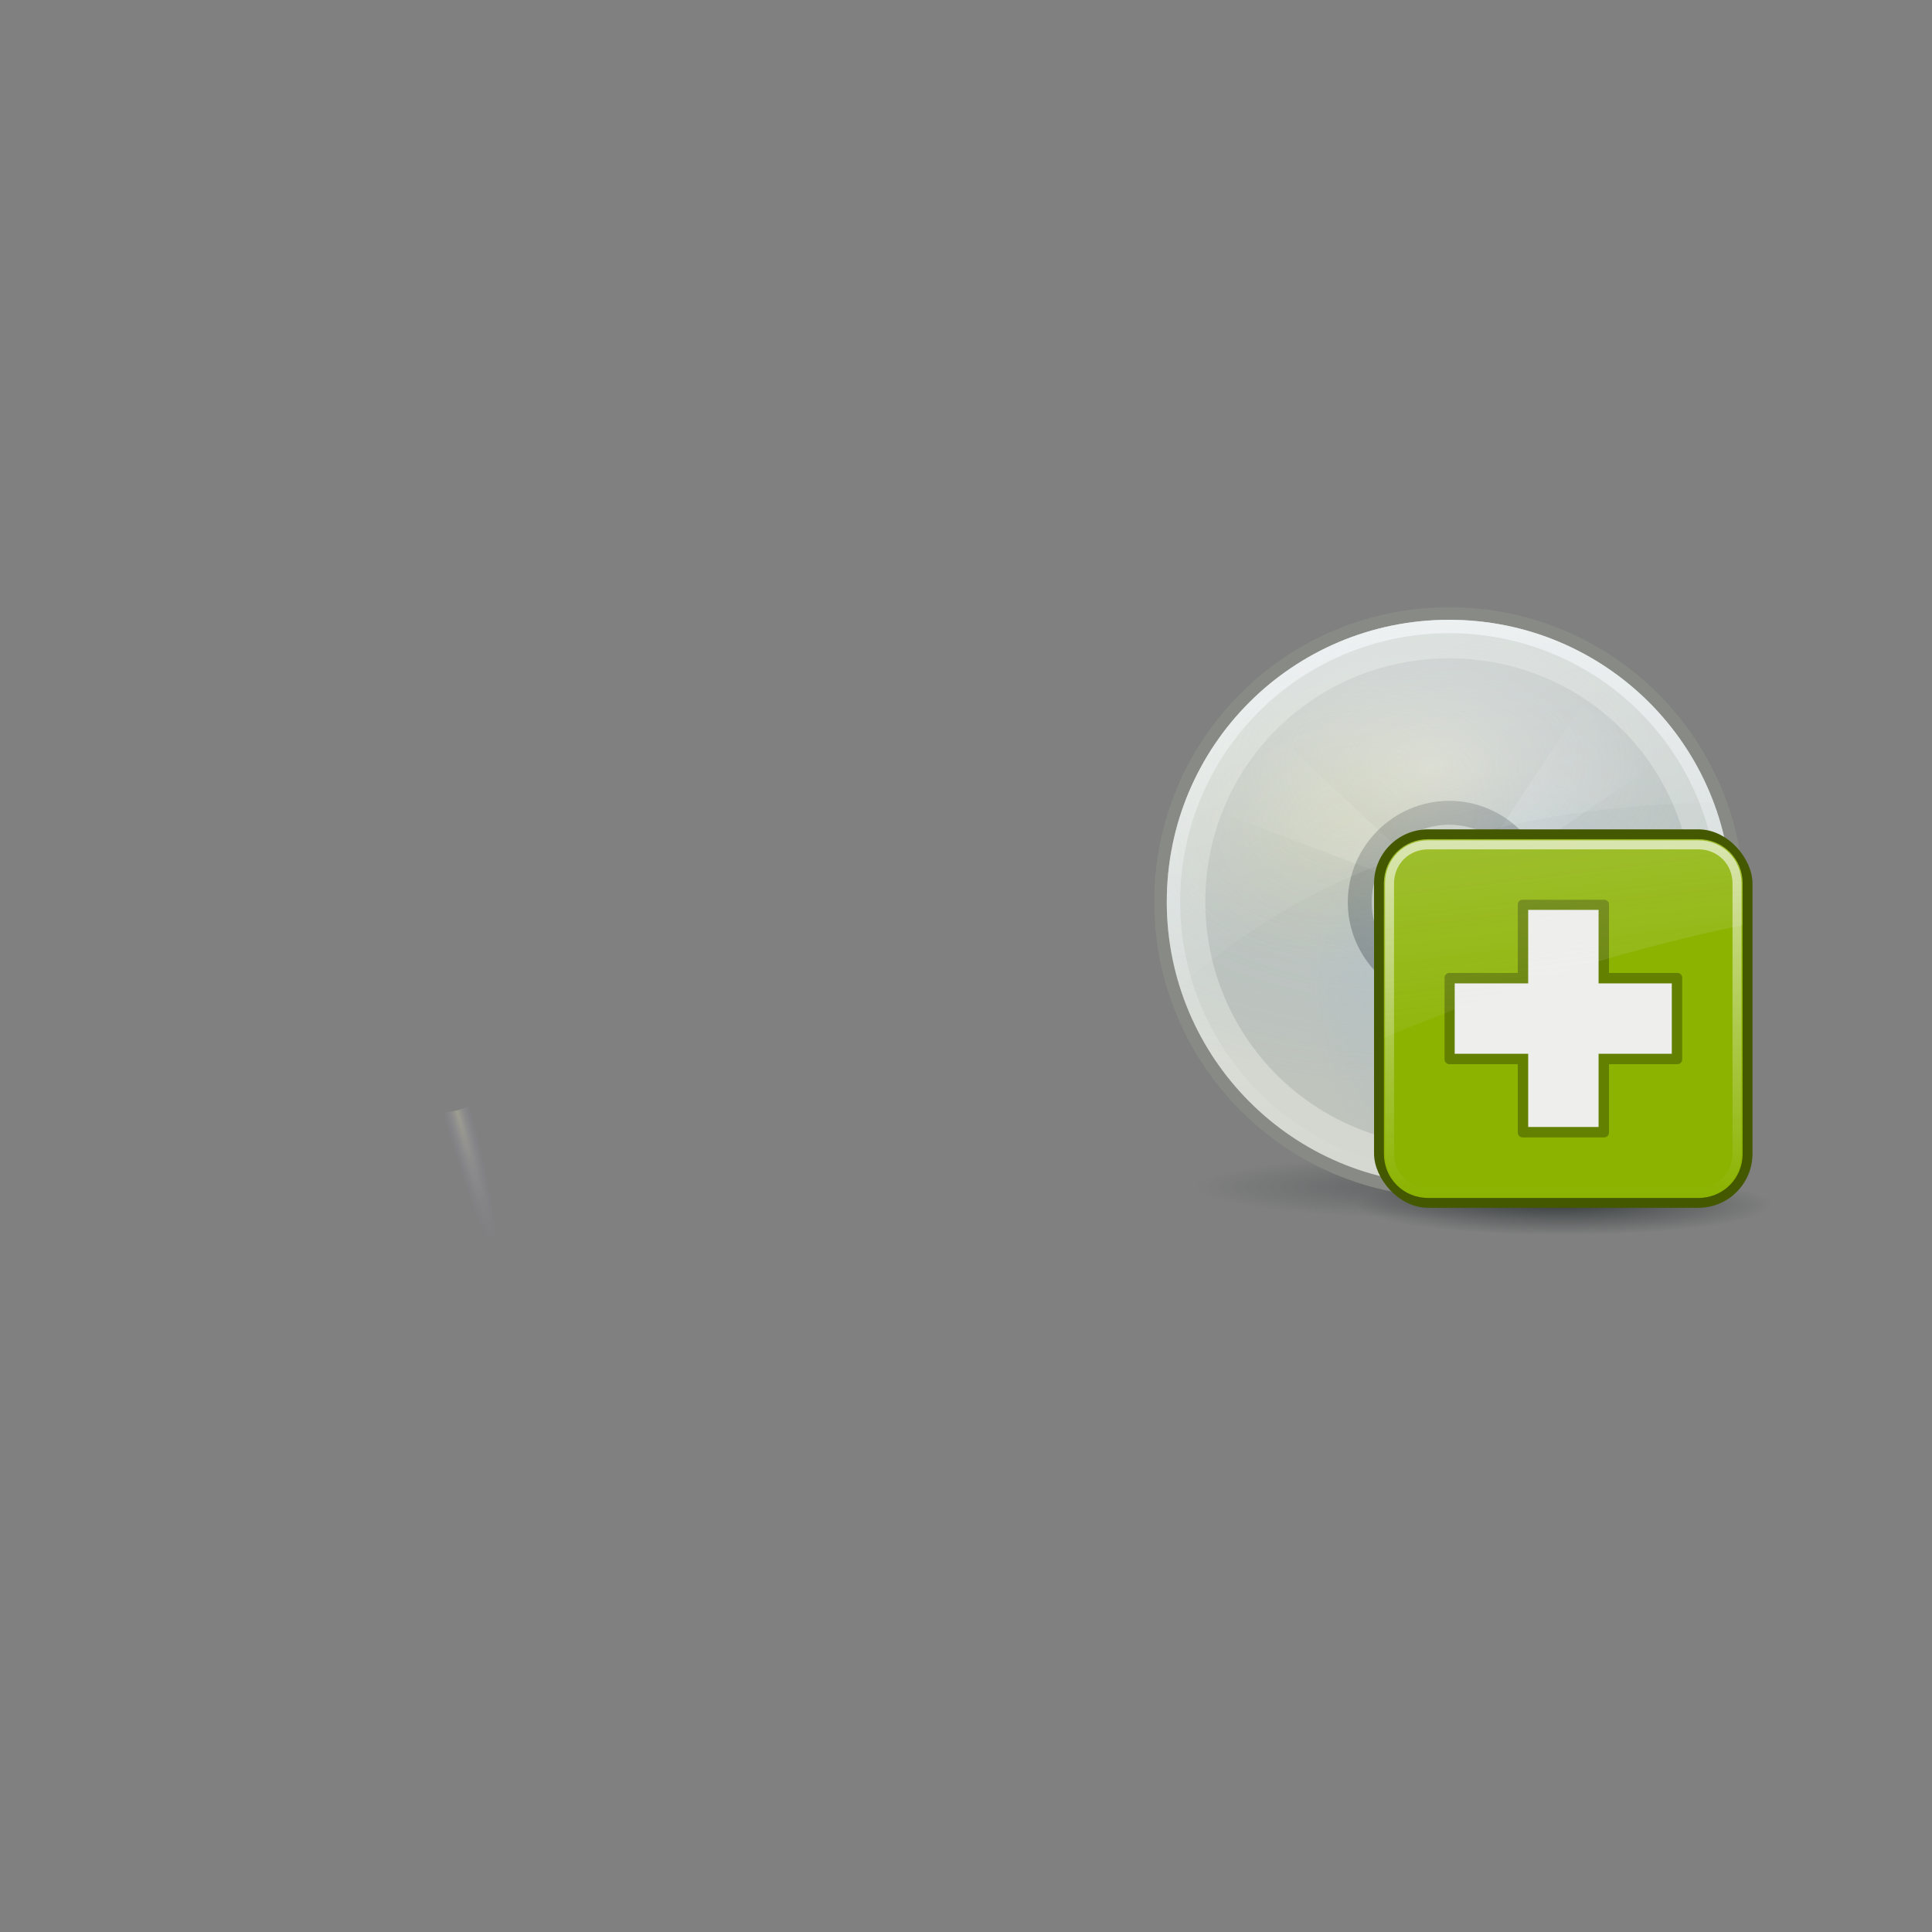 <svg:svg xmlns:ns1="http://www.w3.org/1999/xlink" xmlns:svg="http://www.w3.org/2000/svg" height="144.086" viewBox="-84.079 -44.076 144.086 144.086" width="144.086">
 <svg:rect x="-84.079" y="-44.076" width="144.086" height="144.086" fill="#808080" stroke="none"/>
 <svg:defs id="0">
  <svg:linearGradient id="4">
   <svg:stop id="V" stop-color="#fff" />
   <svg:stop id="W" offset="1" stop-color="#fff" stop-opacity="0" />
  </svg:linearGradient>
  <svg:linearGradient id="5">
   <svg:stop id="X" stop-color="#2e3436" />
   <svg:stop id="Y" offset="1" stop-color="#2e3436" stop-opacity="0" />
  </svg:linearGradient>
  <svg:linearGradient id="6">
   <svg:stop id="Z" stop-color="#fff" stop-opacity="0.8" />
   <svg:stop id="a" offset="1" stop-color="#fff" stop-opacity="0" />
  </svg:linearGradient>
  <svg:linearGradient id="7">
   <svg:stop id="b" stop-color="#fff" />
   <svg:stop id="c" offset="1" stop-color="#729fcf" stop-opacity="0" />
  </svg:linearGradient>
  <svg:linearGradient id="8">
   <svg:stop id="d" stop-color="#eeeeec" />
   <svg:stop id="e" offset="1" stop-color="#729fcf" stop-opacity="0" />
  </svg:linearGradient>
  <svg:linearGradient id="9">
   <svg:stop id="f" stop-color="#edd400" stop-opacity="0.35" />
   <svg:stop id="g" offset="1" stop-color="#edd400" stop-opacity="0" />
  </svg:linearGradient>
  <svg:linearGradient id="A">
   <svg:stop id="h" stop-color="#eee" />
   <svg:stop id="i" offset="1" stop-color="#dcdcdc" />
  </svg:linearGradient>
  <svg:radialGradient cx="60.05" cy="51.39" gradientTransform="matrix(-1.405,1.189,-1,-1.181,199.738,11.751)" gradientUnits="userSpaceOnUse" id="B" r="15.03" ns1:href="#A" />
  <svg:linearGradient gradientUnits="userSpaceOnUse" id="C" x1="12.274" x2="35.391" y1="32.417" y2="14.203">
   <svg:stop id="j" stop-color="#ffffc8" />
   <svg:stop id="k" offset="1" stop-color="#9a91ef" stop-opacity="0" />
  </svg:linearGradient>
  <svg:radialGradient cx="133.84" cy="23.914" gradientTransform="matrix(-0.05,0.014,-0.128,-0.467,-40.173,48.333)" gradientUnits="userSpaceOnUse" id="D" r="21.333" ns1:href="#C" />
  <svg:radialGradient cx="24.597" cy="45.513" gradientTransform="matrix(1,0,0,0.115,0,40.285)" gradientUnits="userSpaceOnUse" id="E" r="20.451" ns1:href="#5" />
  <svg:linearGradient gradientUnits="userSpaceOnUse" id="F" x2="0" y1="2.938" y2="45.06" ns1:href="#6" />
  <svg:radialGradient cx="25.13" cy="24.03" gradientTransform="matrix(2.281,-0.132,0.132,2.28,-35.371,-27.312)" gradientUnits="userSpaceOnUse" id="G" r="7.75" ns1:href="#4" />
  <svg:radialGradient cx="18.412" cy="36.603" gradientTransform="matrix(-1.535,1.645,-1.362,-1.272,107.226,41.433)" gradientUnits="userSpaceOnUse" id="H" r="6.219" ns1:href="#4" />
  <svg:radialGradient cx="16.06" cy="32.558" gradientTransform="matrix(0.916,-1.474,1.689,1.05,-47.942,14.682)" gradientUnits="userSpaceOnUse" id="I" r="8.688" ns1:href="#4" />
  <svg:radialGradient cx="-1.698" cy="8.127" gradientTransform="matrix(0.66,-0.167,0.126,0.496,16.207,13.526)" gradientUnits="userSpaceOnUse" id="J" r="21.06" ns1:href="#9" />
  <svg:radialGradient cx="31.633" cy="40.84" gradientTransform="matrix(-0.12,-0.752,0.723,-0.116,3.198,59.151)" gradientUnits="userSpaceOnUse" id="K" r="21.06" ns1:href="#8" />
  <svg:radialGradient cx="59.17" cy="47.906" gradientTransform="matrix(-1.789,0.032,-0.02,-1.127,129.509,65.987)" gradientUnits="userSpaceOnUse" id="L" r="21.06" ns1:href="#7" />
  <svg:linearGradient gradientUnits="userSpaceOnUse" id="M" x1="8.178" x2="23.328" y1="-27.422" y2="26.728" ns1:href="#4" />
  <svg:linearGradient gradientTransform="translate(0.706,-1.5)" gradientUnits="userSpaceOnUse" id="N" x1="4.094" x2="15.298" y1="-58.01" y2="33.906" ns1:href="#Q" />
  <svg:linearGradient gradientUnits="userSpaceOnUse" id="O" x2="0" y1="4.219" y2="43.781" ns1:href="#6" />
  <svg:radialGradient cx="24.377" cy="45.941" gradientTransform="matrix(1,0,0,0.146,0,39.255)" gradientUnits="userSpaceOnUse" id="P" r="23.08" ns1:href="#5" />
  <svg:linearGradient id="Q">
   <svg:stop id="l" stop-color="#eeeeec" />
   <svg:stop id="m" offset="1" stop-color="#eeeeec" stop-opacity="0" />
  </svg:linearGradient>
 </svg:defs>
 <svg:path d="m -51.238,13.058 c -11.548,0 -20.833,9.286 -20.833,20.833 0,11.548 9.286,20.833 20.833,20.833 11.548,0 20.833,-9.286 20.833,-20.833 0,-11.548 -9.286,-20.833 -20.833,-20.833 l 0,0 z m 0,25.833 c -2.738,0 -5,-2.262 -5,-5 0,-2.738 2.262,-5 5,-5 2.738,0 5,2.262 5,5 0,2.738 -2.262,5 -5,5 z" fill="url(#D)" id="1" opacity="0.234" />
 <svg:g id="2" transform="translate(0,0.51)">
  <svg:path d="m 45.048,45.513 a 20.451,2.349 0 1 1 -40.902,0 20.451,2.349 0 1 1 40.902,0 z" fill="url(#E)" id="R" opacity="0.4" transform="matrix(0.926,0,0,1,1.232,-1.582)" />
  <svg:g id="S" transform="translate(0,-1.3)">
   <svg:path d="M 24,2 C 11.842,2 1.999,11.821 2,23.969 1.999,36.116 11.843,46 24,46 36.157,46 46.001,36.116 46,23.969 46.001,11.821 36.158,2 24,2 z m 0,19.5 c 1.38,-1e-6 2.5,1.12 2.5,2.5 0,1.38 -1.12,2.5 -2.5,2.5 -1.38,0 -2.5,-1.12 -2.5,-2.5 0,-1.38 1.12,-2.5 2.5,-2.5 z" fill="#888a85" id="n" />
   <svg:path d="M 24,2.938 C 12.35,2.938 2.937,12.33 2.938,23.969 2.937,35.607 12.354,45.062 24,45.062 35.646,45.062 45.063,35.607 45.062,23.969 45.063,12.33 35.65,2.938 24,2.938 z m 0,17.625 c 1.89,-1e-6 3.438,1.547 3.438,3.438 0,1.89 -1.547,3.438 -3.438,3.438 -1.89,0 -3.438,-1.547 -3.438,-3.438 0,-1.89 1.547,-3.438 3.438,-3.438 z" fill="#d3d7cf" id="o" />
   <svg:path d="M 24,3.438 C 12.621,3.438 3.437,12.602 3.438,23.969 3.437,35.335 12.626,44.562 24,44.562 35.374,44.562 44.563,35.335 44.562,23.969 44.563,12.602 35.379,3.438 24,3.438 z m 0,16.625 c 2.162,-2e-6 3.938,1.775 3.938,3.938 0,2.162 -1.775,3.938 -3.938,3.938 -2.162,0 -3.938,-1.775 -3.938,-3.938 0,-2.162 1.775,-3.938 3.938,-3.938 z" fill="none" id="p" opacity="0.8" stroke="url(#F)" />
   <svg:path d="M 24,5.812 C 13.9,5.812 5.812,13.885 5.812,23.969 5.812,34.052 13.914,42.187 24,42.188 34.086,42.187 42.188,34.052 42.188,23.969 42.188,13.885 34.1,5.812 24,5.812 z M 24,19 c 2.76,0 5,2.24 5,5 0,2.76 -2.24,5 -5,5 -2.76,0 -5,-2.24 -5,-5 0,-2.76 2.24,-5 5,-5 z" fill="#2e3436" id="q" opacity="0.12" />
   <svg:path d="M 35.719,6.5 26,21.25 c 0.36,0.264 0.671,0.588 0.906,0.969 l 12.781,-8.75 1.812,-1.25 C 39.971,9.947 37.996,8.023 35.719,6.5 z" fill="url(#G)" id="r" opacity="0.3" />
   <svg:path d="m 26.25,26.594 c -0.559,0.486 -1.279,0.768 -2.062,0.812 l -0.125,17.625 0,0.031 C 28.726,45.049 33.019,43.515 36.5,40.938 L 26.25,26.594 z" fill="url(#H)" id="s" opacity="0.3" />
   <svg:path d="m 24,19 c -2.76,0 -5,2.24 -5,5 0,2.76 2.24,5 5,5 2.76,0 5,-2.24 5,-5 0,-2.76 -2.24,-5 -5,-5 z m 0,1.562 c 1.89,-1e-6 3.438,1.547 3.438,3.438 0,1.89 -1.547,3.438 -3.438,3.438 -1.89,0 -3.438,-1.547 -3.438,-3.438 0,-1.89 1.547,-3.438 3.438,-3.438 z" fill="#eeeeec" id="t" />
   <svg:path d="M 8.844,9.375 C 6.921,11.364 5.395,13.718 4.375,16.344 l 0.188,0.062 16.312,6.188 c 0.204,-0.453 0.506,-0.832 0.875,-1.156 L 10.625,11.062 8.844,9.375 z" fill="url(#I)" id="u" opacity="0.3" />
   <svg:path d="m 24,16.438 c -4.151,0 -7.562,3.412 -7.562,7.562 0,4.151 3.412,7.562 7.562,7.562 4.151,0 7.562,-3.412 7.562,-7.562 0,-4.151 -3.412,-7.562 -7.562,-7.562 z m 0,1.781 c 3.187,0 5.781,2.595 5.781,5.781 0,3.187 -2.595,5.781 -5.781,5.781 -3.187,0 -5.781,-2.595 -5.781,-5.781 0,-3.187 2.595,-5.781 5.781,-5.781 z" fill="#2e3436" id="v" opacity="0.38" />
   <svg:path d="M 24,2.938 C 12.35,2.938 2.937,12.33 2.938,23.969 2.937,35.607 12.354,45.062 24,45.062 35.646,45.062 45.063,35.607 45.062,23.969 45.063,12.33 35.65,2.938 24,2.938 z m 0,17.625 c 1.89,-1e-6 3.438,1.547 3.438,3.438 0,1.89 -1.547,3.438 -3.438,3.438 -1.89,0 -3.438,-1.547 -3.438,-3.438 0,-1.89 1.547,-3.438 3.438,-3.438 z" fill="url(#J)" id="w" opacity="0.33" />
   <svg:path d="M 24,2.938 C 12.35,2.938 2.937,12.33 2.938,23.969 2.937,35.607 12.354,45.062 24,45.062 35.646,45.062 45.063,35.607 45.062,23.969 45.063,12.33 35.65,2.938 24,2.938 z m 0,17.625 c 1.89,-1e-6 3.438,1.547 3.438,3.438 0,1.89 -1.547,3.438 -3.438,3.438 -1.89,0 -3.438,-1.547 -3.438,-3.438 0,-1.89 1.547,-3.438 3.438,-3.438 z" fill="url(#K)" id="x" opacity="0.33" />
   <svg:path d="M 24,2.938 C 12.35,2.938 2.937,12.33 2.938,23.969 2.937,35.607 12.354,45.062 24,45.062 35.646,45.062 45.063,35.607 45.062,23.969 45.063,12.33 35.65,2.938 24,2.938 z m 0,17.625 c 1.89,-1e-6 3.438,1.547 3.438,3.438 0,1.89 -1.547,3.438 -3.438,3.438 -1.89,0 -3.438,-1.547 -3.438,-3.438 0,-1.89 1.547,-3.438 3.438,-3.438 z" fill="url(#L)" id="y" opacity="0.33" />
   <svg:path d="m 24,2.156 c -11.65,0 -21.063,9.393 -21.062,21.031 -1.575e-4,2.226 0.33,4.359 0.969,6.375 C 14.641,19.672 29.871,15.96 43.719,15.781 40.728,7.806 33.042,2.156 24,2.156 z" fill="url(#M)" id="z" opacity="0.6" transform="translate(0,0.79)" />
  </svg:g>
 </svg:g>
 <svg:g id="3" transform="matrix(0.672,0,0,0.672,16.38,16.768)">
  <svg:path d="m 47.454,45.941 a 23.077,3.359 0 1 1 -46.154,0 23.077,3.359 0 1 1 46.154,0 z" fill="url(#P)" id="T" opacity="0.8" transform="translate(-0.377,-2.8)" />
  <svg:g id="U" transform="translate(-0.706,0)">
   <svg:rect fill="#445800" height="42" id="10" rx="6" width="42" x="3.706" y="1.5" />
   <svg:path d="M 9,4.094 C 6.261,4.094 4.094,6.261 4.094,9 l 0,30 c 0,2.739 2.167,4.906 4.906,4.906 l 30,0 c 2.739,0 4.906,-2.167 4.906,-4.906 l 0,-30 C 43.906,6.261 41.739,4.094 39,4.094 l -30,0 z" fill="#8bb300" id="11" transform="translate(0.706,-1.5)" />
   <svg:path d="m 20.188,9.312 c -0.141,-0.002 -0.276,0.057 -0.375,0.156 -0.099,0.099 -0.158,0.234 -0.156,0.375 l 0,7.594 -7.594,0 c -0.019,-9.88e-4 -0.044,-9.88e-4 -0.062,0 -0.271,0.026 -0.473,0.259 -0.469,0.531 l 0,9.062 c -0.002,0.141 0.057,0.276 0.156,0.375 0.099,0.099 0.234,0.158 0.375,0.156 l 7.594,0 0,7.594 c -0.002,0.141 0.057,0.276 0.156,0.375 0.099,0.099 0.234,0.158 0.375,0.156 l 9.062,0 c 0.141,0.002 0.276,-0.057 0.375,-0.156 0.099,-0.099 0.158,-0.234 0.156,-0.375 l 0,-7.594 7.594,0 c 0.141,0.002 0.276,-0.057 0.375,-0.156 0.099,-0.099 0.158,-0.234 0.156,-0.375 l 0,-9.062 c 0.002,-0.141 -0.057,-0.276 -0.156,-0.375 -0.099,-0.099 -0.234,-0.158 -0.375,-0.156 l -7.594,0 0,-7.594 c 9.87e-4,-0.019 9.88e-4,-0.044 0,-0.062 C 29.755,9.51 29.523,9.308 29.25,9.312 l -9.062,0 z" fill="#638000" id="12" />
   <svg:path d="m 20.812,10.438 0,8.156 -8.156,0 0,7.812 8.156,0 0,8.125 7.812,0 0,-8.125 8.125,0 0,-7.812 -8.125,0 0,-8.156 -7.812,0 z" fill="#eeeeec" id="13" />
   <svg:path d="M 9,4.719 C 6.594,4.719 4.719,6.594 4.719,9 l 0,30 c 0,2.406 1.876,4.281 4.281,4.281 l 30,0 c 2.406,0 4.281,-1.876 4.281,-4.281 l 0,-30 C 43.281,6.594 41.406,4.719 39,4.719 l -30,0 z" fill="none" id="14" opacity="0.8" stroke="url(#O)" stroke-dashoffset="30" stroke-linecap="round" transform="translate(0.706,-1.5)" />
   <svg:path d="m 9.706,2.594 c -2.739,0 -4.906,2.167 -4.906,4.906 l 0,17.156 C 16.885,19.523 30.481,15.087 44.613,12.125 l 0,-4.625 c 0,-2.739 -2.167,-4.906 -4.906,-4.906 l -30,0 z" fill="url(#N)" id="15" opacity="0.6" />
  </svg:g>
 </svg:g>
</svg:svg>